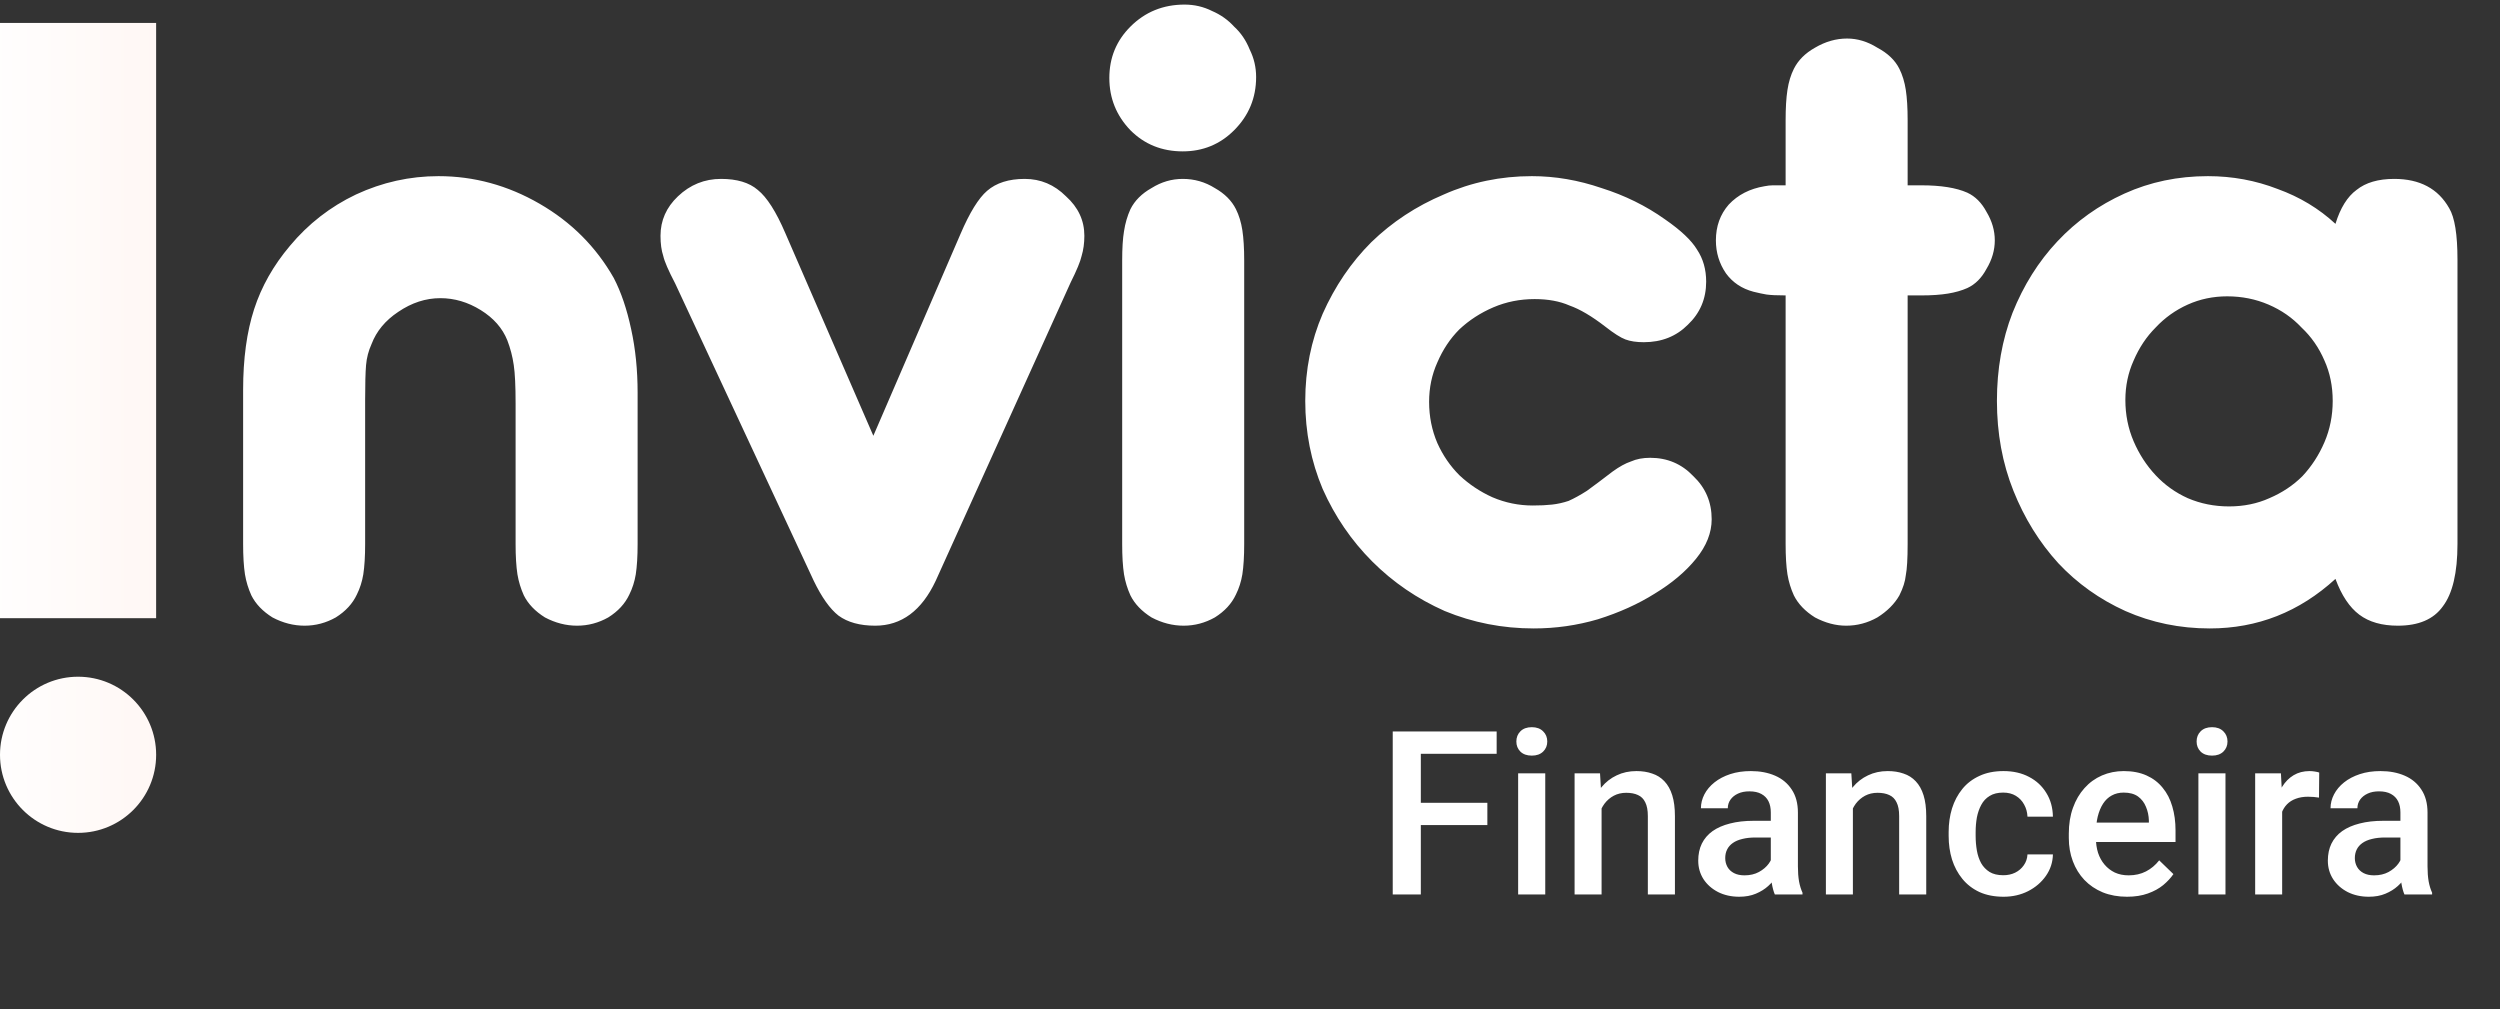 <svg width="109" height="44" viewBox="0 0 109 44" fill="none" xmlns="http://www.w3.org/2000/svg">
<rect x="0" y="0" width="109" height="44" fill="#333333" stroke="none"/>
<path d="M22.48 23.72V17.6C22.48 16.827 22.453 16.267 22.4 15.92C22.347 15.547 22.253 15.187 22.12 14.84C21.907 14.307 21.52 13.867 20.96 13.52C20.4 13.173 19.813 13 19.2 13C18.56 13 17.947 13.2 17.36 13.6C16.8 13.973 16.413 14.44 16.2 15C16.067 15.293 15.987 15.6 15.96 15.92C15.933 16.24 15.92 16.747 15.92 17.44V23.72C15.92 24.253 15.893 24.693 15.84 25.04C15.787 25.36 15.693 25.653 15.56 25.92C15.373 26.32 15.067 26.653 14.64 26.92C14.213 27.16 13.76 27.28 13.28 27.28C12.8 27.28 12.333 27.16 11.88 26.92C11.453 26.653 11.147 26.333 10.96 25.96C10.827 25.667 10.733 25.36 10.68 25.04C10.627 24.693 10.6 24.253 10.6 23.72V17C10.6 15.64 10.76 14.467 11.08 13.48C11.4 12.493 11.92 11.573 12.64 10.72C13.44 9.76 14.4 9.013 15.52 8.48C16.667 7.947 17.867 7.68 19.12 7.68C20.667 7.68 22.133 8.08 23.52 8.88C24.907 9.68 25.987 10.76 26.76 12.12C27.08 12.733 27.333 13.48 27.52 14.36C27.707 15.213 27.8 16.133 27.8 17.12V23.72C27.8 24.253 27.773 24.693 27.72 25.04C27.667 25.36 27.573 25.653 27.44 25.92C27.253 26.32 26.947 26.653 26.52 26.92C26.093 27.16 25.64 27.28 25.16 27.28C24.68 27.28 24.213 27.16 23.76 26.92C23.333 26.653 23.027 26.333 22.84 25.96C22.707 25.667 22.613 25.36 22.56 25.04C22.507 24.693 22.48 24.253 22.48 23.72ZM38.078 19L41.878 10.2C42.278 9.267 42.665 8.64 43.038 8.32C43.438 7.973 43.985 7.8 44.678 7.8C45.371 7.8 45.971 8.053 46.478 8.56C47.011 9.04 47.278 9.613 47.278 10.28C47.278 10.6 47.238 10.893 47.158 11.16C47.105 11.4 46.945 11.787 46.678 12.32L40.798 25.32C40.185 26.627 39.305 27.28 38.158 27.28C37.492 27.28 36.958 27.133 36.558 26.84C36.185 26.547 35.825 26.04 35.478 25.32L29.438 12.36C29.145 11.8 28.971 11.4 28.918 11.16C28.838 10.92 28.798 10.627 28.798 10.28C28.798 9.613 29.052 9.04 29.558 8.56C30.091 8.053 30.718 7.8 31.438 7.8C32.132 7.8 32.665 7.96 33.038 8.28C33.438 8.6 33.838 9.227 34.238 10.16L38.078 19ZM54.247 11.36V23.72C54.247 24.253 54.22 24.693 54.167 25.04C54.114 25.36 54.02 25.653 53.887 25.92C53.7 26.32 53.394 26.653 52.967 26.92C52.54 27.16 52.087 27.28 51.607 27.28C51.127 27.28 50.66 27.16 50.207 26.92C49.78 26.653 49.474 26.333 49.287 25.96C49.154 25.667 49.06 25.36 49.007 25.04C48.953 24.693 48.927 24.253 48.927 23.72V11.36C48.927 10.827 48.953 10.4 49.007 10.08C49.06 9.733 49.154 9.413 49.287 9.12C49.474 8.747 49.78 8.44 50.207 8.2C50.633 7.933 51.087 7.8 51.567 7.8C52.074 7.8 52.54 7.933 52.967 8.2C53.394 8.44 53.7 8.747 53.887 9.12C54.02 9.387 54.114 9.693 54.167 10.04C54.22 10.387 54.247 10.827 54.247 11.36ZM51.647 0.2C52.074 0.2 52.474 0.293 52.847 0.48C53.22 0.64 53.54 0.867 53.807 1.16C54.1 1.427 54.327 1.76 54.487 2.16C54.673 2.533 54.767 2.933 54.767 3.36C54.767 4.267 54.447 5.04 53.807 5.68C53.194 6.293 52.447 6.6 51.567 6.6C50.66 6.6 49.9 6.293 49.287 5.68C48.673 5.04 48.367 4.28 48.367 3.4C48.367 2.52 48.673 1.773 49.287 1.16C49.927 0.52 50.714 0.2 51.647 0.2ZM66.789 7.68C67.803 7.68 68.816 7.853 69.829 8.2C70.843 8.52 71.763 8.973 72.589 9.56C73.283 10.04 73.749 10.48 73.989 10.88C74.256 11.28 74.389 11.747 74.389 12.28C74.389 13.027 74.123 13.653 73.589 14.16C73.083 14.667 72.443 14.92 71.669 14.92C71.349 14.92 71.083 14.88 70.869 14.8C70.656 14.72 70.363 14.533 69.989 14.24C69.403 13.787 68.883 13.48 68.429 13.32C68.003 13.133 67.496 13.04 66.909 13.04C66.269 13.04 65.669 13.16 65.109 13.4C64.549 13.64 64.056 13.96 63.629 14.36C63.229 14.76 62.909 15.24 62.669 15.8C62.429 16.333 62.309 16.907 62.309 17.52C62.309 18.16 62.429 18.76 62.669 19.32C62.909 19.853 63.229 20.32 63.629 20.72C64.056 21.12 64.536 21.44 65.069 21.68C65.629 21.92 66.216 22.04 66.829 22.04C67.149 22.04 67.429 22.027 67.669 22C67.909 21.973 68.149 21.92 68.389 21.84C68.629 21.733 68.896 21.587 69.189 21.4C69.483 21.187 69.856 20.907 70.309 20.56C70.603 20.347 70.869 20.2 71.109 20.12C71.349 20.013 71.629 19.96 71.949 19.96C72.696 19.96 73.323 20.227 73.829 20.76C74.363 21.267 74.629 21.893 74.629 22.64C74.629 23.227 74.403 23.8 73.949 24.36C73.496 24.92 72.896 25.427 72.149 25.88C71.429 26.333 70.603 26.707 69.669 27C68.763 27.267 67.829 27.4 66.869 27.4C65.509 27.4 64.216 27.147 62.989 26.64C61.789 26.107 60.736 25.387 59.829 24.48C58.923 23.573 58.203 22.52 57.669 21.32C57.163 20.12 56.909 18.84 56.909 17.48C56.909 16.12 57.163 14.853 57.669 13.68C58.203 12.48 58.909 11.44 59.789 10.56C60.696 9.68 61.749 8.987 62.949 8.48C64.149 7.947 65.429 7.68 66.789 7.68ZM77.853 8.08V5.24C77.853 4.707 77.879 4.267 77.933 3.92C77.986 3.573 78.079 3.267 78.213 3C78.4 2.627 78.706 2.32 79.133 2.08C79.586 1.813 80.053 1.68 80.533 1.68C80.986 1.68 81.426 1.813 81.853 2.08C82.306 2.32 82.626 2.627 82.813 3C82.946 3.267 83.04 3.573 83.093 3.92C83.146 4.267 83.173 4.707 83.173 5.24V8.08H83.773C84.626 8.08 85.293 8.187 85.773 8.4C86.12 8.56 86.4 8.84 86.613 9.24C86.853 9.64 86.973 10.053 86.973 10.48C86.973 10.907 86.853 11.32 86.613 11.72C86.4 12.12 86.12 12.4 85.773 12.56C85.533 12.667 85.253 12.747 84.933 12.8C84.613 12.853 84.226 12.88 83.773 12.88H83.173V23.72C83.173 24.36 83.146 24.813 83.093 25.08C83.066 25.347 82.973 25.64 82.813 25.96C82.6 26.333 82.279 26.653 81.853 26.92C81.426 27.16 80.973 27.28 80.493 27.28C80.04 27.28 79.586 27.16 79.133 26.92C78.706 26.653 78.4 26.333 78.213 25.96C78.079 25.667 77.986 25.36 77.933 25.04C77.879 24.693 77.853 24.253 77.853 23.72V12.88C77.48 12.88 77.2 12.867 77.013 12.84C76.853 12.813 76.666 12.773 76.453 12.72C75.946 12.587 75.546 12.32 75.253 11.92C74.96 11.493 74.813 11.013 74.813 10.48C74.813 9.867 74.999 9.347 75.373 8.92C75.773 8.493 76.293 8.227 76.933 8.12C77.066 8.093 77.186 8.08 77.293 8.08C77.4 8.08 77.586 8.08 77.853 8.08ZM107.146 11.32V23.72C107.146 24.973 106.932 25.88 106.506 26.44C106.106 27 105.452 27.28 104.546 27.28C103.852 27.28 103.292 27.12 102.866 26.8C102.439 26.48 102.092 25.96 101.826 25.24C100.252 26.68 98.426 27.4 96.346 27.4C95.039 27.4 93.812 27.147 92.666 26.64C91.546 26.133 90.572 25.44 89.746 24.56C88.919 23.653 88.266 22.6 87.786 21.4C87.306 20.2 87.066 18.893 87.066 17.48C87.066 16.093 87.292 14.813 87.746 13.64C88.226 12.44 88.879 11.4 89.706 10.52C90.532 9.64 91.506 8.947 92.626 8.44C93.746 7.933 94.959 7.68 96.266 7.68C97.332 7.68 98.346 7.867 99.306 8.24C100.266 8.587 101.106 9.093 101.826 9.76C102.039 9.067 102.346 8.573 102.746 8.28C103.146 7.96 103.692 7.8 104.386 7.8C105.506 7.8 106.306 8.227 106.786 9.08C107.026 9.48 107.146 10.227 107.146 11.32ZM97.106 12.92C96.492 12.92 95.919 13.04 95.386 13.28C94.852 13.52 94.386 13.853 93.986 14.28C93.586 14.68 93.266 15.16 93.026 15.72C92.786 16.253 92.666 16.827 92.666 17.44C92.666 18.08 92.786 18.68 93.026 19.24C93.266 19.8 93.586 20.293 93.986 20.72C94.386 21.147 94.852 21.48 95.386 21.72C95.946 21.96 96.546 22.08 97.186 22.08C97.826 22.08 98.412 21.96 98.946 21.72C99.506 21.48 99.986 21.16 100.386 20.76C100.786 20.333 101.106 19.84 101.346 19.28C101.586 18.72 101.706 18.12 101.706 17.48C101.706 16.84 101.586 16.253 101.346 15.72C101.106 15.16 100.772 14.68 100.346 14.28C99.946 13.853 99.466 13.52 98.906 13.28C98.346 13.04 97.746 12.92 97.106 12.92Z" fill="white"/>
<rect y="1" width="6.807" height="25.953" fill="url(#paint0_linear_29_2)"/>
<circle cx="3.404" cy="32.909" r="3.404" fill="url(#paint1_linear_29_2)"/>
<path d="M61.948 31.891V39H60.723V31.891H61.948ZM64.849 35.001V35.973H61.636V35.001H64.849ZM65.254 31.891V32.867H61.636V31.891H65.254ZM67.373 33.717V39H66.191V33.717H67.373ZM66.113 32.33C66.113 32.151 66.172 32.003 66.289 31.886C66.409 31.765 66.576 31.705 66.787 31.705C66.995 31.705 67.16 31.765 67.28 31.886C67.401 32.003 67.461 32.151 67.461 32.33C67.461 32.506 67.401 32.652 67.28 32.77C67.16 32.887 66.995 32.945 66.787 32.945C66.576 32.945 66.409 32.887 66.289 32.77C66.172 32.652 66.113 32.506 66.113 32.33ZM69.829 34.845V39H68.652V33.717H69.761L69.829 34.845ZM69.619 36.163L69.238 36.158C69.242 35.784 69.294 35.44 69.394 35.128C69.499 34.815 69.642 34.547 69.824 34.322C70.01 34.098 70.231 33.925 70.488 33.805C70.745 33.681 71.032 33.619 71.348 33.619C71.602 33.619 71.831 33.655 72.036 33.727C72.245 33.795 72.422 33.907 72.568 34.063C72.718 34.22 72.832 34.423 72.91 34.674C72.988 34.921 73.027 35.226 73.027 35.587V39H71.846V35.582C71.846 35.328 71.808 35.128 71.733 34.981C71.662 34.832 71.556 34.726 71.416 34.664C71.279 34.599 71.108 34.566 70.903 34.566C70.701 34.566 70.521 34.609 70.361 34.693C70.202 34.778 70.067 34.894 69.956 35.04C69.849 35.187 69.766 35.356 69.707 35.548C69.648 35.74 69.619 35.945 69.619 36.163ZM77.207 37.94V35.421C77.207 35.232 77.173 35.069 77.105 34.933C77.036 34.796 76.932 34.69 76.792 34.615C76.655 34.54 76.483 34.503 76.274 34.503C76.082 34.503 75.916 34.535 75.776 34.601C75.636 34.666 75.527 34.754 75.449 34.864C75.371 34.975 75.332 35.1 75.332 35.24H74.16C74.16 35.032 74.211 34.83 74.311 34.635C74.412 34.44 74.559 34.265 74.751 34.112C74.943 33.959 75.172 33.839 75.439 33.751C75.706 33.663 76.006 33.619 76.338 33.619C76.735 33.619 77.087 33.686 77.393 33.819C77.702 33.953 77.944 34.155 78.12 34.425C78.299 34.692 78.389 35.027 78.389 35.431V37.779C78.389 38.02 78.405 38.237 78.438 38.429C78.473 38.617 78.524 38.782 78.589 38.922V39H77.383C77.328 38.873 77.284 38.712 77.251 38.517C77.222 38.318 77.207 38.126 77.207 37.94ZM77.378 35.787L77.388 36.515H76.543C76.325 36.515 76.133 36.536 75.967 36.578C75.801 36.617 75.662 36.676 75.552 36.754C75.441 36.832 75.358 36.926 75.303 37.037C75.247 37.148 75.22 37.273 75.22 37.413C75.22 37.553 75.252 37.682 75.317 37.799C75.382 37.913 75.477 38.002 75.601 38.067C75.728 38.133 75.88 38.165 76.06 38.165C76.3 38.165 76.51 38.116 76.689 38.019C76.872 37.918 77.015 37.796 77.119 37.652C77.223 37.506 77.279 37.367 77.285 37.237L77.666 37.76C77.627 37.893 77.56 38.036 77.466 38.19C77.371 38.342 77.248 38.489 77.095 38.629C76.945 38.766 76.764 38.878 76.553 38.966C76.344 39.054 76.103 39.098 75.83 39.098C75.485 39.098 75.177 39.029 74.907 38.893C74.637 38.753 74.425 38.565 74.272 38.331C74.12 38.093 74.043 37.825 74.043 37.525C74.043 37.245 74.095 36.998 74.199 36.783C74.307 36.565 74.463 36.383 74.668 36.236C74.876 36.09 75.13 35.979 75.43 35.904C75.729 35.826 76.071 35.787 76.455 35.787H77.378ZM80.786 34.845V39H79.609V33.717H80.718L80.786 34.845ZM80.576 36.163L80.195 36.158C80.199 35.784 80.251 35.44 80.352 35.128C80.456 34.815 80.599 34.547 80.781 34.322C80.967 34.098 81.188 33.925 81.445 33.805C81.703 33.681 81.989 33.619 82.305 33.619C82.559 33.619 82.788 33.655 82.993 33.727C83.201 33.795 83.379 33.907 83.525 34.063C83.675 34.22 83.789 34.423 83.867 34.674C83.945 34.921 83.984 35.226 83.984 35.587V39H82.803V35.582C82.803 35.328 82.765 35.128 82.69 34.981C82.619 34.832 82.513 34.726 82.373 34.664C82.236 34.599 82.065 34.566 81.86 34.566C81.659 34.566 81.478 34.609 81.318 34.693C81.159 34.778 81.024 34.894 80.913 35.04C80.806 35.187 80.723 35.356 80.664 35.548C80.606 35.74 80.576 35.945 80.576 36.163ZM87.344 38.16C87.536 38.16 87.708 38.123 87.861 38.048C88.018 37.97 88.143 37.862 88.237 37.726C88.335 37.589 88.389 37.431 88.398 37.252H89.507C89.5 37.594 89.399 37.905 89.204 38.185C89.009 38.465 88.75 38.688 88.428 38.853C88.106 39.016 87.749 39.098 87.358 39.098C86.955 39.098 86.603 39.029 86.304 38.893C86.004 38.753 85.755 38.56 85.557 38.316C85.358 38.072 85.208 37.791 85.107 37.472C85.01 37.153 84.961 36.811 84.961 36.446V36.275C84.961 35.911 85.01 35.569 85.107 35.25C85.208 34.928 85.358 34.645 85.557 34.4C85.755 34.156 86.004 33.966 86.304 33.829C86.603 33.689 86.953 33.619 87.353 33.619C87.777 33.619 88.148 33.704 88.467 33.873C88.786 34.039 89.037 34.272 89.219 34.571C89.404 34.867 89.5 35.213 89.507 35.606H88.398C88.389 35.411 88.34 35.235 88.252 35.079C88.167 34.92 88.047 34.793 87.891 34.698C87.738 34.604 87.554 34.557 87.339 34.557C87.101 34.557 86.904 34.605 86.748 34.703C86.592 34.797 86.47 34.928 86.382 35.094C86.294 35.257 86.231 35.44 86.191 35.645C86.156 35.847 86.138 36.057 86.138 36.275V36.446C86.138 36.664 86.156 36.876 86.191 37.081C86.227 37.286 86.289 37.47 86.377 37.633C86.468 37.792 86.592 37.921 86.748 38.019C86.904 38.113 87.103 38.16 87.344 38.16ZM92.739 39.098C92.349 39.098 91.995 39.034 91.68 38.907C91.367 38.777 91.1 38.596 90.879 38.365C90.661 38.134 90.493 37.862 90.376 37.55C90.259 37.237 90.2 36.9 90.2 36.539V36.344C90.2 35.93 90.26 35.556 90.381 35.221C90.501 34.885 90.669 34.599 90.884 34.361C91.099 34.12 91.353 33.937 91.645 33.81C91.939 33.683 92.256 33.619 92.598 33.619C92.975 33.619 93.306 33.683 93.589 33.81C93.872 33.937 94.106 34.116 94.292 34.347C94.481 34.575 94.621 34.846 94.712 35.162C94.806 35.478 94.853 35.826 94.853 36.207V36.71H90.772V35.865H93.691V35.773C93.685 35.561 93.643 35.362 93.564 35.177C93.49 34.991 93.374 34.842 93.218 34.727C93.061 34.614 92.853 34.557 92.593 34.557C92.397 34.557 92.223 34.599 92.07 34.684C91.921 34.765 91.795 34.884 91.694 35.04C91.593 35.196 91.515 35.385 91.46 35.606C91.408 35.825 91.382 36.07 91.382 36.344V36.539C91.382 36.77 91.413 36.985 91.475 37.184C91.54 37.379 91.634 37.55 91.758 37.696C91.882 37.843 92.031 37.958 92.207 38.043C92.383 38.124 92.583 38.165 92.808 38.165C93.091 38.165 93.343 38.108 93.564 37.994C93.786 37.88 93.978 37.719 94.141 37.511L94.761 38.111C94.647 38.277 94.499 38.437 94.316 38.59C94.134 38.74 93.911 38.862 93.647 38.956C93.387 39.05 93.084 39.098 92.739 39.098ZM97.031 33.717V39H95.85V33.717H97.031ZM95.772 32.33C95.772 32.151 95.83 32.003 95.947 31.886C96.068 31.765 96.234 31.705 96.445 31.705C96.654 31.705 96.818 31.765 96.939 31.886C97.059 32.003 97.119 32.151 97.119 32.33C97.119 32.506 97.059 32.652 96.939 32.77C96.818 32.887 96.654 32.945 96.445 32.945C96.234 32.945 96.068 32.887 95.947 32.77C95.83 32.652 95.772 32.506 95.772 32.33ZM99.502 34.723V39H98.325V33.717H99.448L99.502 34.723ZM101.118 33.683L101.108 34.776C101.037 34.763 100.959 34.754 100.874 34.747C100.793 34.741 100.711 34.737 100.63 34.737C100.428 34.737 100.251 34.767 100.098 34.825C99.945 34.88 99.816 34.962 99.712 35.069C99.611 35.173 99.533 35.3 99.478 35.45C99.422 35.6 99.39 35.768 99.38 35.953L99.111 35.973C99.111 35.641 99.144 35.333 99.209 35.05C99.274 34.767 99.372 34.518 99.502 34.303C99.635 34.088 99.801 33.92 100 33.8C100.202 33.679 100.435 33.619 100.698 33.619C100.77 33.619 100.846 33.626 100.928 33.639C101.012 33.652 101.076 33.666 101.118 33.683ZM104.658 37.94V35.421C104.658 35.232 104.624 35.069 104.556 34.933C104.487 34.796 104.383 34.69 104.243 34.615C104.106 34.54 103.934 34.503 103.726 34.503C103.534 34.503 103.368 34.535 103.228 34.601C103.088 34.666 102.979 34.754 102.9 34.864C102.822 34.975 102.783 35.1 102.783 35.24H101.611C101.611 35.032 101.662 34.83 101.763 34.635C101.864 34.44 102.01 34.265 102.202 34.112C102.394 33.959 102.624 33.839 102.891 33.751C103.158 33.663 103.457 33.619 103.789 33.619C104.186 33.619 104.538 33.686 104.844 33.819C105.153 33.953 105.396 34.155 105.571 34.425C105.75 34.692 105.84 35.027 105.84 35.431V37.779C105.84 38.02 105.856 38.237 105.889 38.429C105.924 38.617 105.975 38.782 106.04 38.922V39H104.834C104.779 38.873 104.735 38.712 104.702 38.517C104.673 38.318 104.658 38.126 104.658 37.94ZM104.829 35.787L104.839 36.515H103.994C103.776 36.515 103.584 36.536 103.418 36.578C103.252 36.617 103.114 36.676 103.003 36.754C102.892 36.832 102.809 36.926 102.754 37.037C102.699 37.148 102.671 37.273 102.671 37.413C102.671 37.553 102.703 37.682 102.769 37.799C102.834 37.913 102.928 38.002 103.052 38.067C103.179 38.133 103.332 38.165 103.511 38.165C103.752 38.165 103.962 38.116 104.141 38.019C104.323 37.918 104.466 37.796 104.57 37.652C104.674 37.506 104.73 37.367 104.736 37.237L105.117 37.76C105.078 37.893 105.011 38.036 104.917 38.19C104.823 38.342 104.699 38.489 104.546 38.629C104.396 38.766 104.215 38.878 104.004 38.966C103.796 39.054 103.555 39.098 103.281 39.098C102.936 39.098 102.629 39.029 102.358 38.893C102.088 38.753 101.877 38.565 101.724 38.331C101.571 38.093 101.494 37.825 101.494 37.525C101.494 37.245 101.546 36.998 101.65 36.783C101.758 36.565 101.914 36.383 102.119 36.236C102.327 36.09 102.581 35.979 102.881 35.904C103.18 35.826 103.522 35.787 103.906 35.787H104.829Z" fill="white"/>
<defs>
<linearGradient id="paint0_linear_29_2" x1="8.084" y1="10.693" x2="-1.489" y2="10.693" gradientUnits="userSpaceOnUse">
<stop stop-color="#FFF6F3"/>
<stop offset="1" stop-color="white"/>
</linearGradient>
<linearGradient id="paint1_linear_29_2" x1="8.084" y1="32.048" x2="-1.489" y2="32.048" gradientUnits="userSpaceOnUse">
<stop stop-color="#FFF6F3"/>
<stop offset="1" stop-color="white"/>
</linearGradient>
</defs>
</svg>
